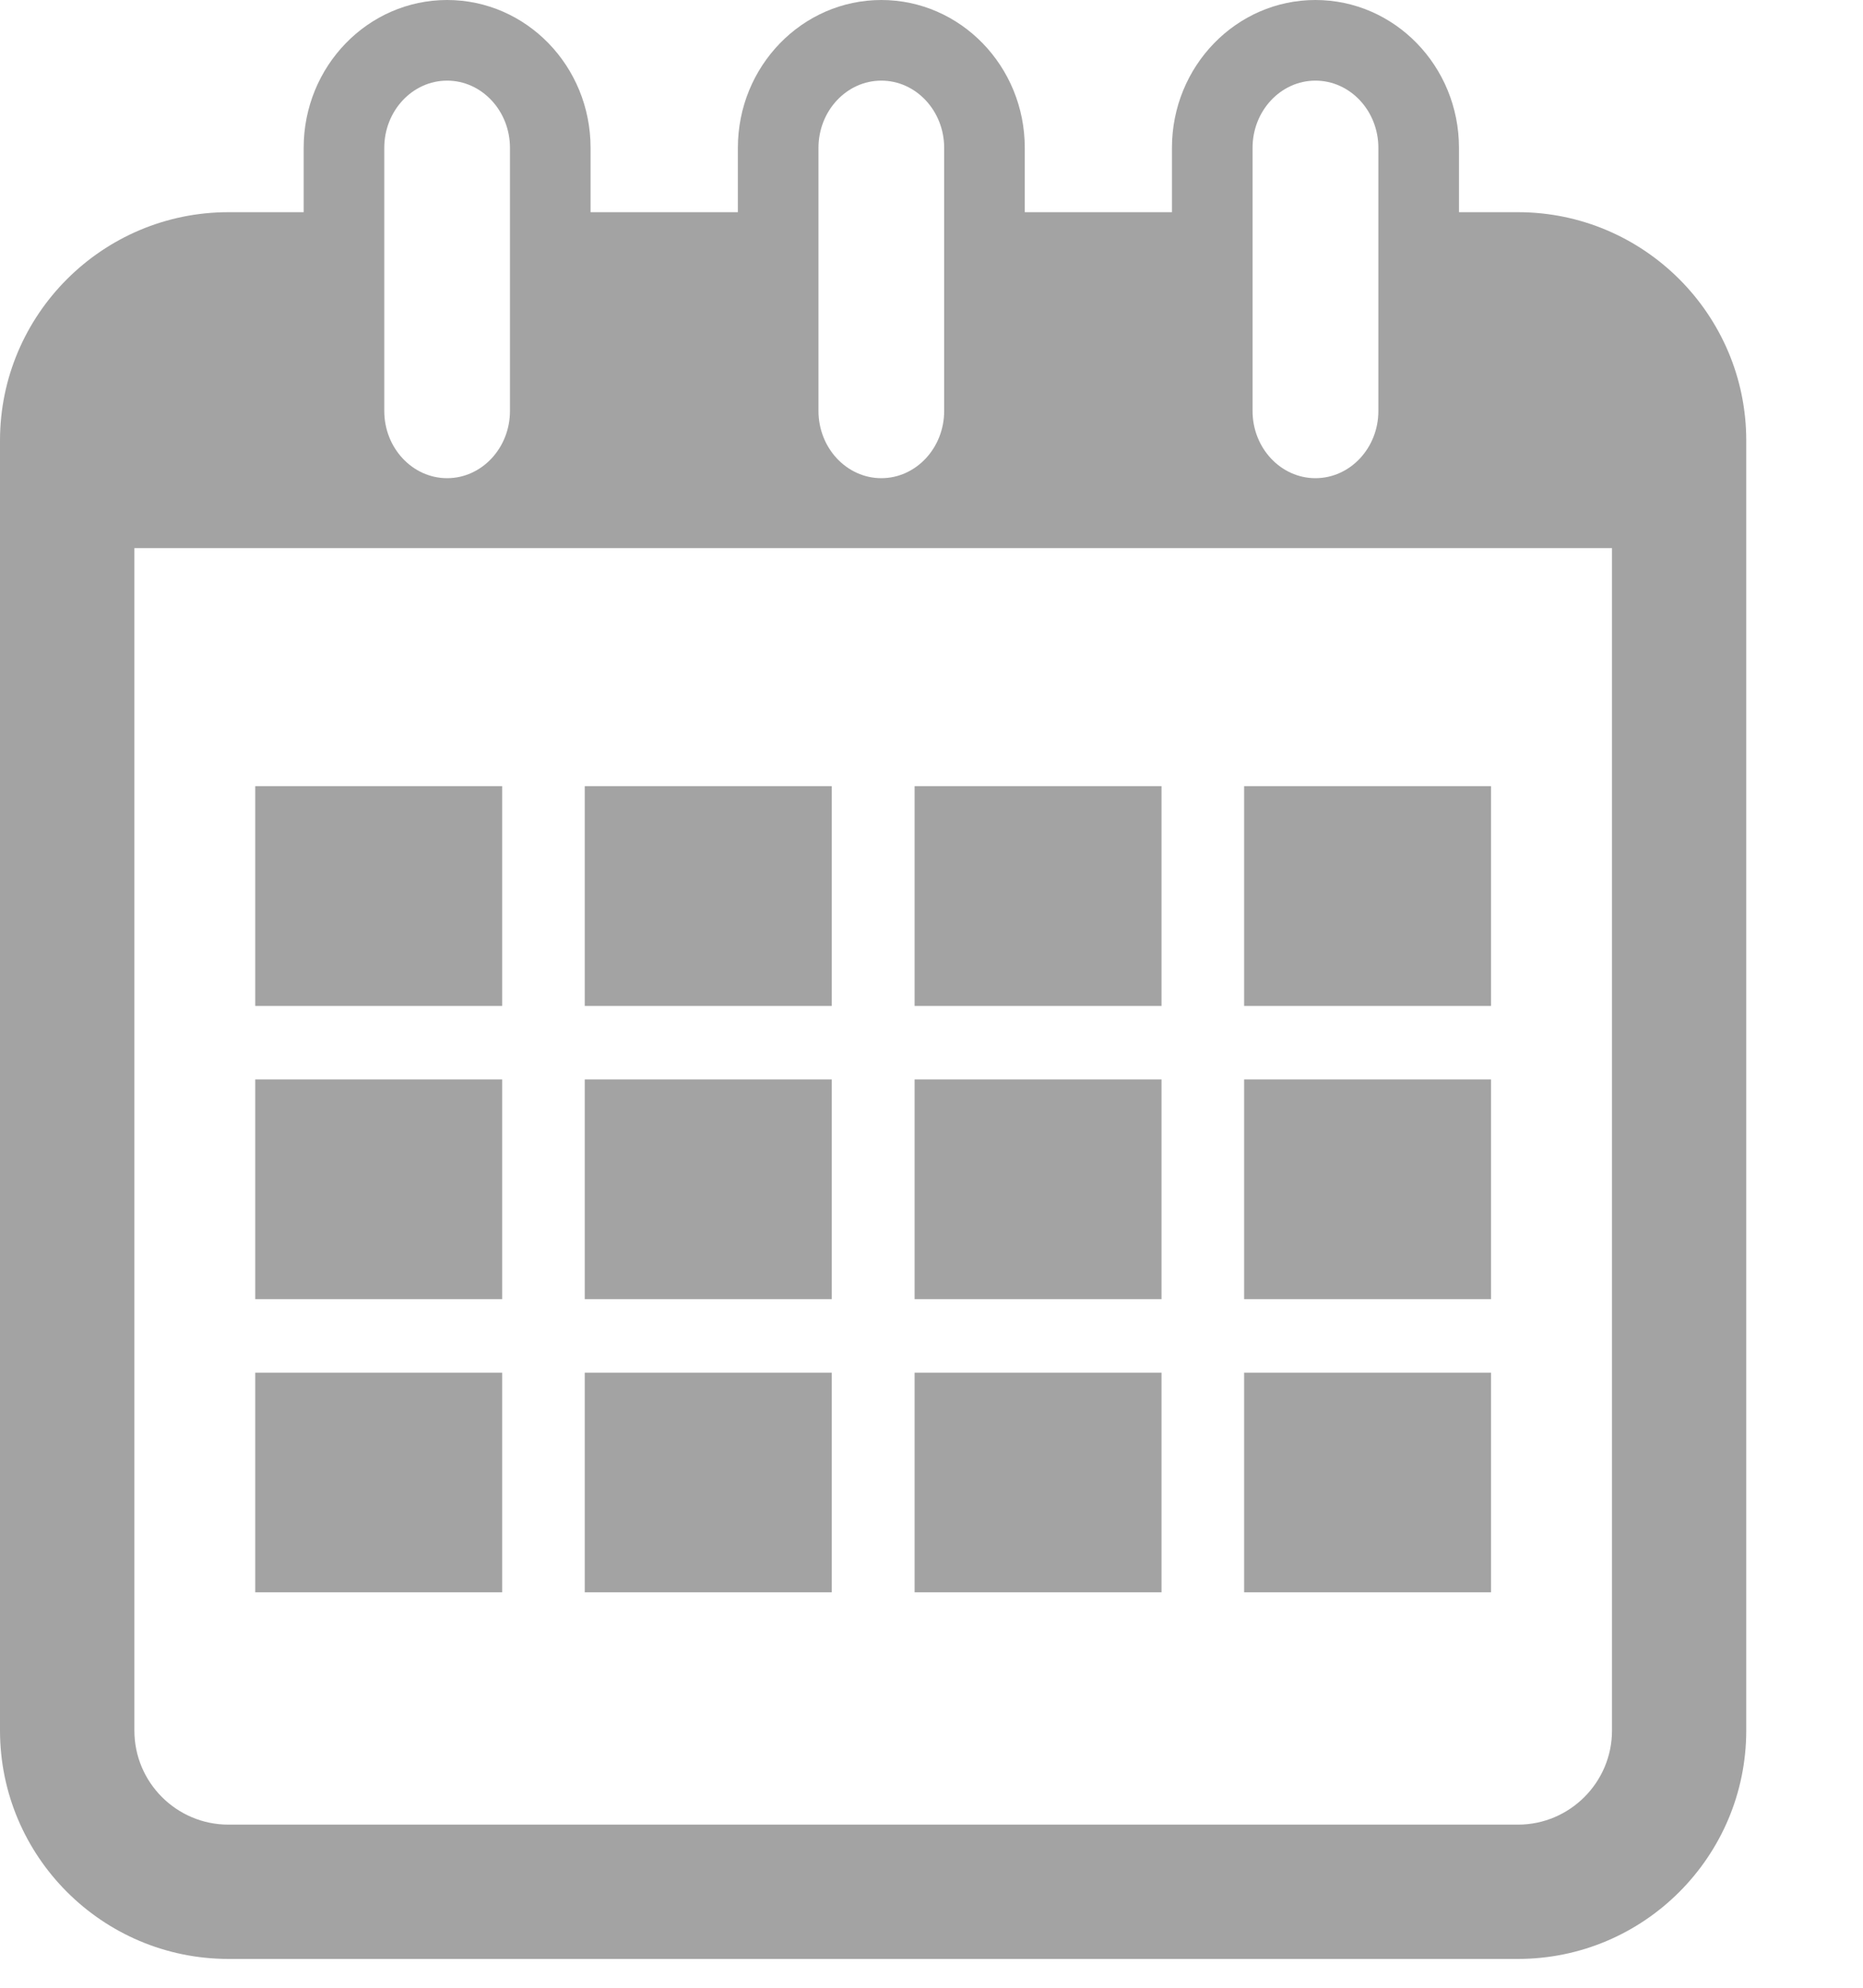 <svg width="15" height="16" viewBox="0 0 15 16" fill="none" xmlns="http://www.w3.org/2000/svg">
<path d="M12.222 1.708H11.747V1.19C11.747 0.533 11.229 0 10.591 0C9.954 0 9.436 0.533 9.436 1.19V1.708H8.251V1.19C8.251 0.533 7.733 0 7.096 0C6.459 0 5.941 0.533 5.941 1.19V1.708H4.755V1.19C4.755 0.533 4.238 0 3.6 0C2.963 0 2.445 0.533 2.445 1.19V1.708H1.839C0.825 1.708 0 2.533 0 3.546V13.929C0 14.943 0.825 15.768 1.839 15.768H12.222C13.236 15.768 14.06 14.943 14.06 13.929V3.546C14.06 2.533 13.235 1.708 12.222 1.708ZM10.085 1.19C10.085 0.892 10.312 0.649 10.591 0.649C10.871 0.649 11.098 0.892 11.098 1.19V3.308C11.098 3.606 10.871 3.849 10.591 3.849C10.312 3.849 10.085 3.606 10.085 3.308V1.19ZM6.59 1.19C6.59 0.892 6.817 0.649 7.096 0.649C7.375 0.649 7.602 0.892 7.602 1.19V3.308C7.602 3.606 7.375 3.849 7.096 3.849C6.817 3.849 6.59 3.606 6.59 3.308V1.19ZM3.094 1.19C3.094 0.892 3.321 0.649 3.6 0.649C3.879 0.649 4.106 0.892 4.106 1.19V3.308C4.106 3.606 3.879 3.849 3.6 3.849C3.321 3.849 3.094 3.606 3.094 3.308V1.19ZM12.979 13.93C12.979 14.347 12.639 14.687 12.222 14.687H1.839C1.421 14.687 1.082 14.347 1.082 13.93V4.412H12.979V13.93Z" fill="#A3A3A3"/>
<path d="M4.043 6.328H2.055V8.097H4.043V6.328Z" fill="#A3A3A3"/>
<path d="M6.697 6.328H4.708V8.097H6.697V6.328Z" fill="#A3A3A3"/>
<path d="M9.352 6.328H7.364V8.097H9.352V6.328Z" fill="#A3A3A3"/>
<path d="M12.005 6.328H10.017V8.097H12.005V6.328Z" fill="#A3A3A3"/>
<path d="M4.043 8.689H2.055V10.457H4.043V8.689Z" fill="#A3A3A3"/>
<path d="M6.697 8.689H4.708V10.457H6.697V8.689Z" fill="#A3A3A3"/>
<path d="M9.352 8.689H7.364V10.457H9.352V8.689Z" fill="#A3A3A3"/>
<path d="M12.005 8.689H10.017V10.457H12.005V8.689Z" fill="#A3A3A3"/>
<path d="M4.043 11.049H2.055V12.817H4.043V11.049Z" fill="#A3A3A3"/>
<path d="M6.697 11.049H4.708V12.817H6.697V11.049Z" fill="#A3A3A3"/>
<path d="M9.352 11.049H7.364V12.817H9.352V11.049Z" fill="#A3A3A3"/>
<path d="M12.005 11.049H10.017V12.817H12.005V11.049Z" fill="#A3A3A3"/>
</svg>
